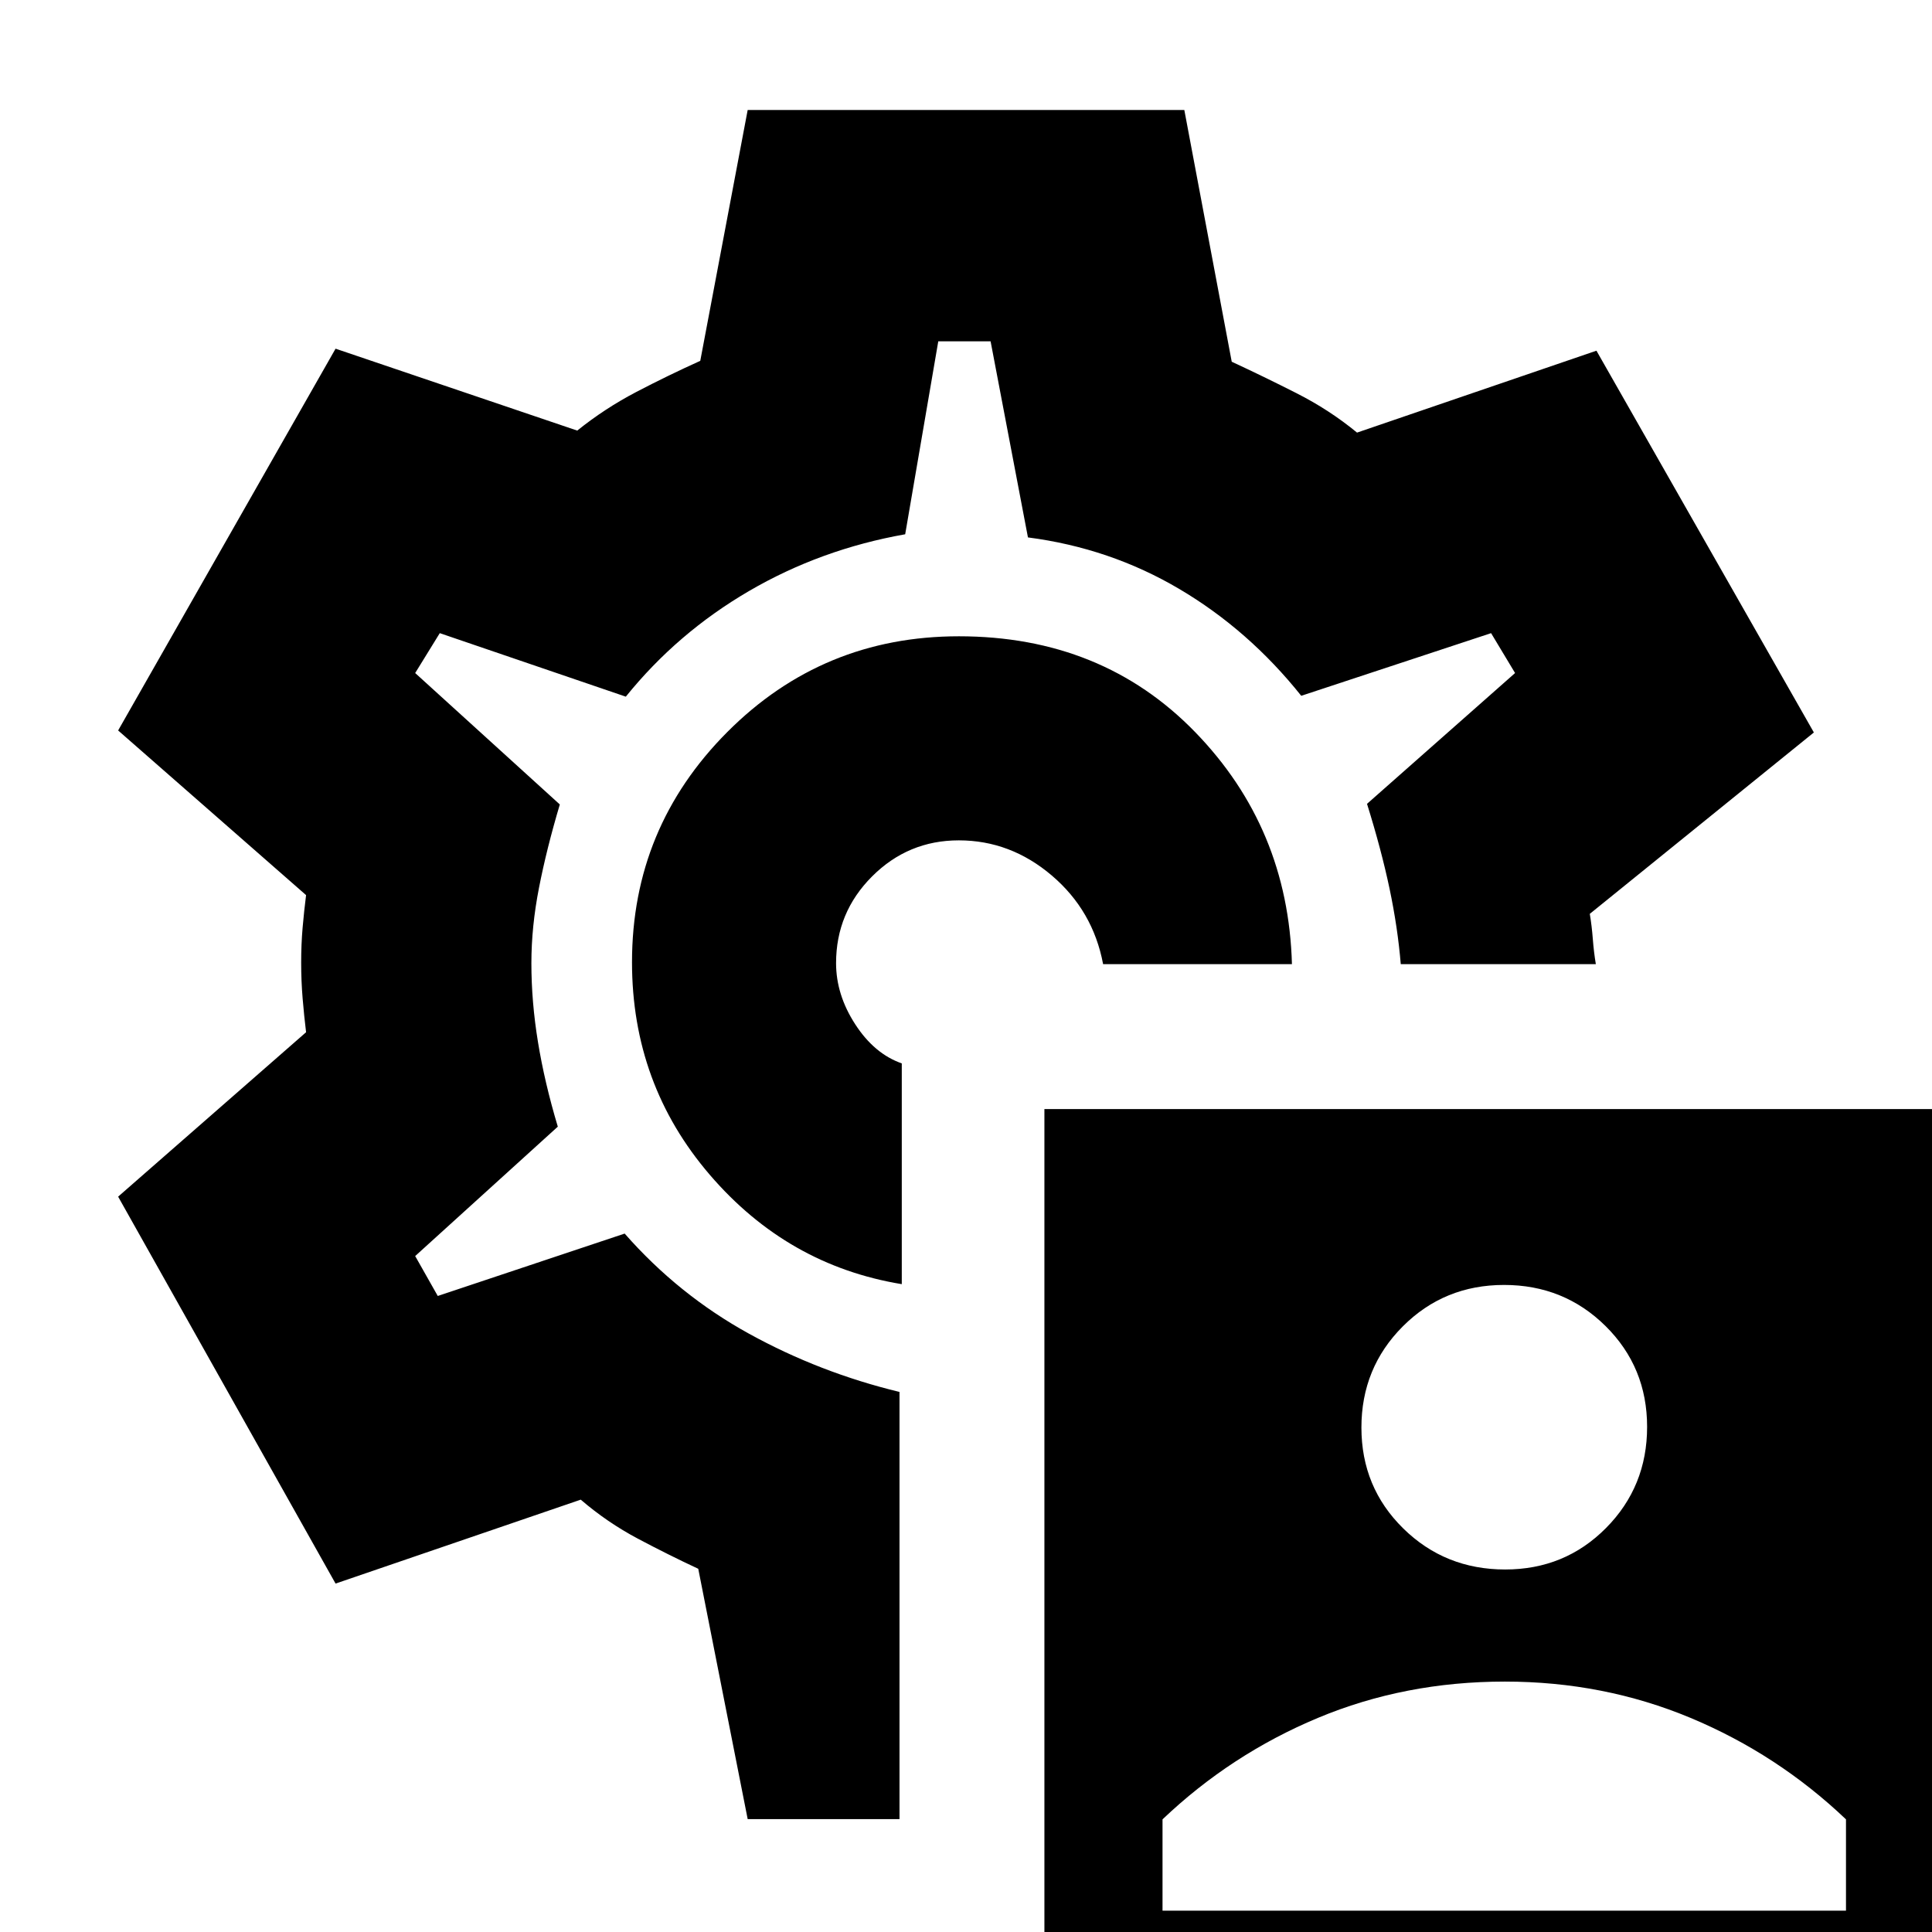 <svg xmlns="http://www.w3.org/2000/svg" height="20" viewBox="0 -960 960 960" width="20"><path d="M518.96 49.22v-458.13h457.56V49.22H518.96Zm58.69-59.83h339.61v-45.36q-33.99-32.35-77.22-50.41-43.23-18.05-92.3-18.05-49.7 0-92.89 18.05-43.2 18.06-77.2 50.41v45.36Zm170.27-169.52q29.67 0 50.09-20.6 20.43-20.6 20.43-50.27t-20.66-50.1q-20.66-20.42-50.42-20.42-29.75 0-50.32 20.6-20.56 20.6-20.56 50.27t20.76 50.1q20.77 20.42 50.68 20.42Zm-268.35-301.3Zm-3.14-162.4q-67.61 0-115 47.53t-47.39 114.42q0 60.62 38.66 105.64 38.65 45.02 95.39 54.33v-109.7q-13.61-4.74-23.13-19.42-9.52-14.68-9.52-30.4 0-25.19 17.9-43.09 17.91-17.91 43.09-17.91 25.67 0 46.19 17.45 20.51 17.46 25.51 44.07h93.83q-1.87-67.74-48.11-115.33t-117.42-47.59ZM371.52-56.09l-24.56-124.39q-14.74-6.87-30-14.96-15.25-8.09-28.39-19.39l-121.83 41.7L58.7-365.39l93.39-81.7q-1-8.2-1.72-16.84t-.72-17.75q0-9.12.72-17.41.72-8.29 1.72-16.13L58.7-597.04l108.04-189.7 120.09 40.7q13.67-11 29.31-19.18 15.64-8.17 31.82-15.48l23.56-124.65h216.96l23.56 125.09q15.74 7.3 32.13 15.61 16.4 8.3 30.13 19.61l118.96-40.7 108.04 189.7-111.34 90.13q1 6 1.5 12.5t1.5 12.5h-96.93q-1.51-18.18-5.57-37.5-4.07-19.33-11.2-42.16l73.57-65-11.92-19.82-94.33 31.13q-26.1-32.7-60.56-53.06t-75.24-25.64l-18.56-97.43h-26l-16.44 95.87q-42 7.43-77.63 28.22-35.63 20.78-61.19 52.47l-92.44-31.56-12.22 19.82 71.87 65.31q-6.56 22-10.34 41.35-3.79 19.34-3.79 37.5 0 19.24 3.29 39.3 3.28 20.07 9.84 41.94l-70.87 64.3 11.22 19.83 92.87-31q26.76 30.48 61.88 49.8 35.12 19.33 74.69 28.89v212.26h-75.44Z"/></svg>